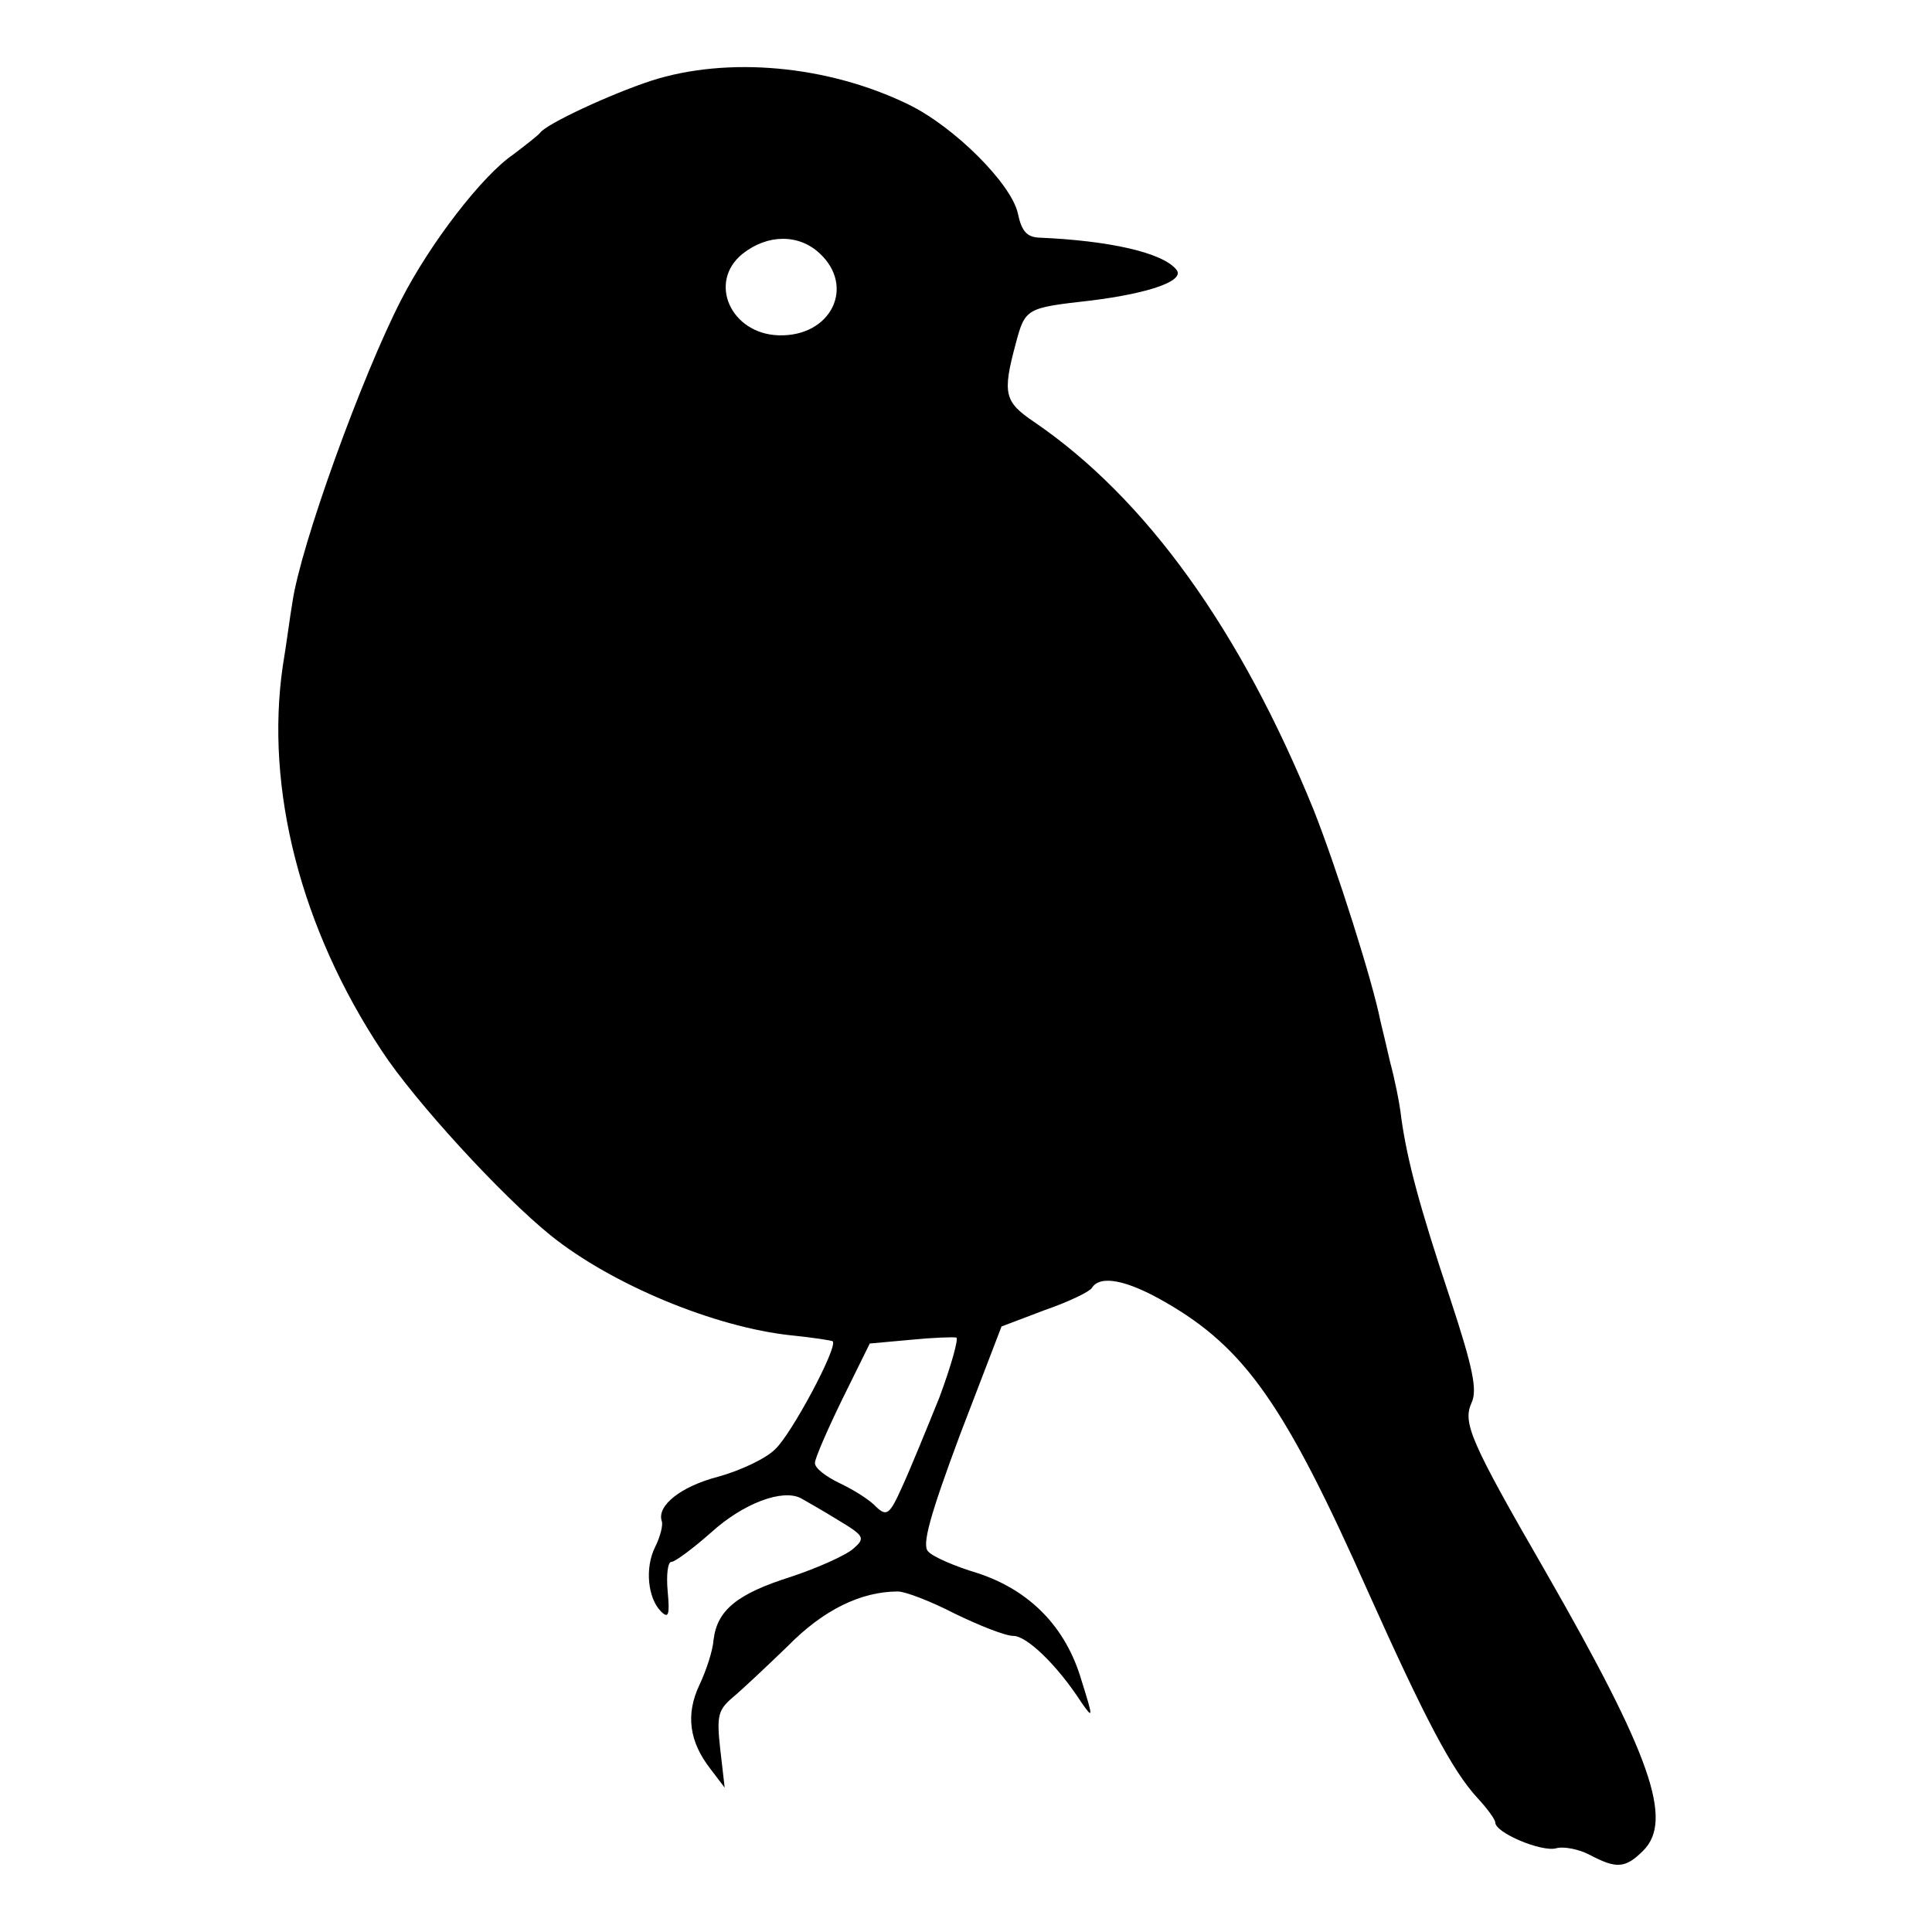 <?xml version="1.0" standalone="no"?>
<!DOCTYPE svg PUBLIC "-//W3C//DTD SVG 20010904//EN"
 "http://www.w3.org/TR/2001/REC-SVG-20010904/DTD/svg10.dtd">
<svg version="1.0" xmlns="http://www.w3.org/2000/svg"
 width="261pt" height="261pt" viewBox="0 0 261 261"
 preserveAspectRatio="xMidYMid meet">
<g transform="translate(0,261) scale(0.1,-0.1)"
fill="#000000" stroke="none">
<path d="M880 2501 c-55 -18 -141 -58 -150 -70 -3 -4 -20 -17 -37 -30 -41 -28
-111 -118 -151 -196 -53 -103 -136 -332 -147 -409 -3 -17 -8 -56 -13 -86 -24
-165 24 -354 134 -520 44 -67 161 -195 228 -249 82 -66 221 -124 325 -135 30
-3 55 -7 56 -8 7 -8 -56 -126 -78 -146 -13 -13 -48 -29 -77 -37 -50 -13 -83
-39 -76 -60 2 -5 -2 -21 -9 -35 -14 -28 -10 -69 8 -87 10 -10 12 -5 9 27 -2
22 0 40 5 40 5 0 29 18 54 40 43 39 96 59 121 46 7 -4 30 -17 51 -30 35 -21
36 -24 20 -38 -10 -9 -48 -26 -84 -38 -73 -23 -100 -45 -105 -85 -1 -15 -10
-42 -19 -61 -19 -40 -14 -77 15 -114 l19 -25 -6 52 c-5 45 -3 53 17 70 12 10
45 41 74 69 48 49 99 74 149 74 10 0 44 -13 77 -30 33 -16 68 -30 79 -30 18 0
59 -39 92 -90 16 -23 16 -21 0 30 -21 72 -70 122 -141 145 -30 9 -60 22 -66
29 -9 8 2 48 43 158 l56 146 58 22 c32 11 61 25 64 30 11 18 47 11 99 -19 108
-62 162 -139 274 -391 78 -174 114 -242 148 -279 13 -14 24 -29 24 -33 0 -14
62 -40 82 -35 10 3 31 -1 46 -9 36 -19 48 -18 72 6 41 41 10 129 -131 375
-104 180 -113 203 -101 230 8 17 2 47 -29 141 -42 126 -58 187 -66 244 -2 19
-9 53 -15 75 -5 22 -11 47 -13 55 -11 56 -60 209 -90 285 -99 244 -227 422
-378 525 -40 27 -43 38 -25 105 13 49 14 49 102 59 80 10 128 27 115 42 -19
23 -91 39 -186 43 -16 1 -23 9 -28 33 -9 40 -86 117 -148 147 -109 53 -244 65
-347 32z m227 -233 c49 -45 16 -113 -55 -111 -65 2 -96 72 -49 110 34 27 76
27 104 1z m162 -1546 c-17 -42 -39 -96 -50 -120 -17 -38 -21 -41 -35 -28 -8 9
-30 23 -49 32 -19 9 -35 21 -34 28 0 6 17 45 37 86 l37 75 55 5 c30 3 58 4 62
3 3 -2 -7 -38 -23 -81z"/>
</g>
</svg>
